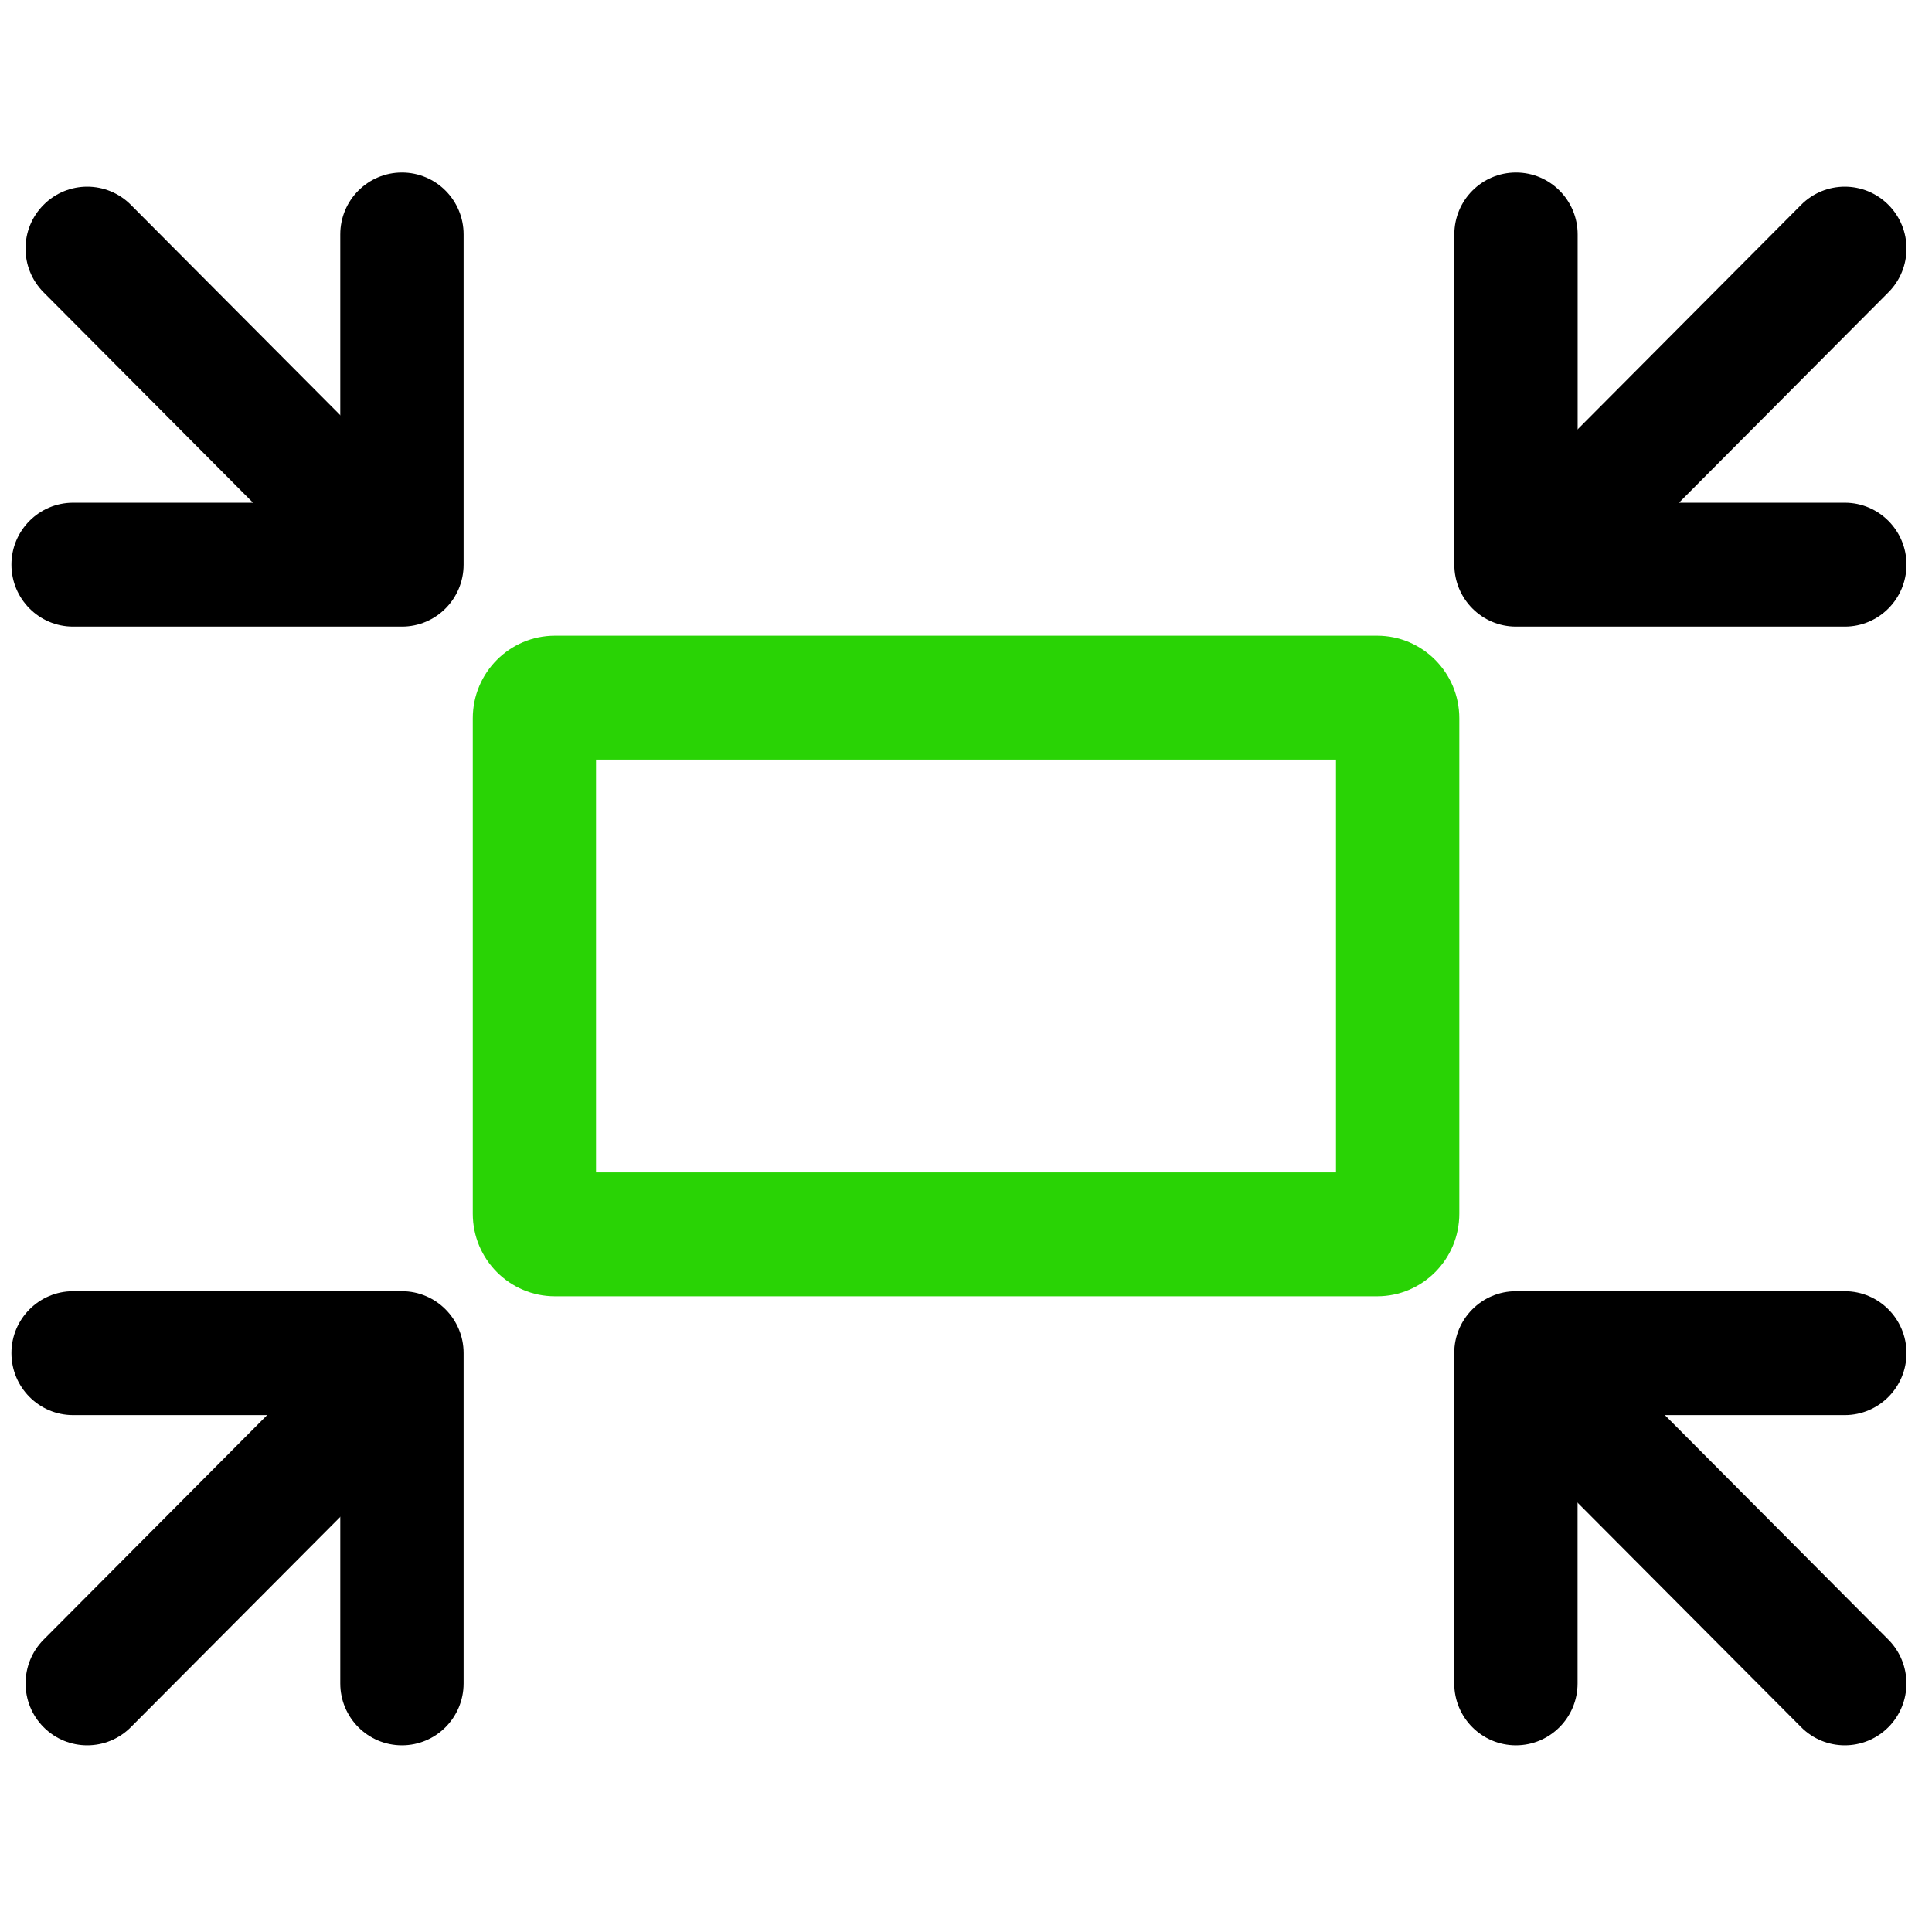 <svg width="24" height="24" viewBox="0 0 24 24" fill="none" xmlns="http://www.w3.org/2000/svg">
<path fill-rule="evenodd" clip-rule="evenodd" d="M7.404 9.436V14.564H16.596V9.436H7.404ZM6.894 7.897C6.33 7.897 5.873 8.357 5.873 8.923V15.077C5.873 15.643 6.33 16.103 6.894 16.103H17.107C17.671 16.103 18.128 15.643 18.128 15.077V8.923C18.128 8.357 17.671 7.897 17.107 7.897H6.894Z" fill="#29D305"/>
<path fill-rule="evenodd" clip-rule="evenodd" d="M5.759 7.014C5.759 7.439 5.416 7.784 4.993 7.784L0.908 7.784C0.485 7.784 0.142 7.439 0.142 7.014C0.142 6.59 0.485 6.245 0.908 6.245L4.227 6.245L4.227 2.912C4.227 2.487 4.57 2.143 4.993 2.143C5.416 2.143 5.759 2.487 5.759 2.912L5.759 7.014Z" fill="black"/>
<path fill-rule="evenodd" clip-rule="evenodd" d="M5.759 16.809C5.759 16.385 5.416 16.04 4.993 16.04L0.908 16.04C0.485 16.04 0.142 16.385 0.142 16.809C0.142 17.234 0.485 17.579 0.908 17.579L4.227 17.579L4.227 20.912C4.227 21.337 4.57 21.681 4.993 21.681C5.416 21.681 5.759 21.337 5.759 20.912L5.759 16.809Z" fill="black"/>
<path fill-rule="evenodd" clip-rule="evenodd" d="M18.832 7.784C18.409 7.784 18.066 7.439 18.066 7.014L18.066 2.912C18.066 2.487 18.409 2.143 18.832 2.143C19.255 2.143 19.598 2.487 19.598 2.912L19.598 6.245L22.917 6.245C23.34 6.245 23.683 6.59 23.683 7.014C23.683 7.439 23.34 7.784 22.917 7.784L18.832 7.784Z" fill="black"/>
<path fill-rule="evenodd" clip-rule="evenodd" d="M18.831 16.04C18.408 16.04 18.065 16.385 18.065 16.809L18.065 20.912C18.065 21.337 18.408 21.681 18.831 21.681C19.254 21.681 19.597 21.337 19.597 20.912L19.597 17.579L22.916 17.579C23.34 17.579 23.683 17.234 23.683 16.809C23.683 16.385 23.34 16.04 22.916 16.04L18.831 16.04Z" fill="black"/>
<path fill-rule="evenodd" clip-rule="evenodd" d="M23.458 2.544C23.758 2.844 23.758 3.331 23.458 3.632L20.57 6.533C20.271 6.833 19.786 6.833 19.487 6.533C19.187 6.232 19.187 5.745 19.487 5.445L22.375 2.544C22.674 2.244 23.159 2.244 23.458 2.544Z" fill="black"/>
<path fill-rule="evenodd" clip-rule="evenodd" d="M4.514 17.467C4.813 17.768 4.813 18.255 4.514 18.555L1.625 21.456C1.326 21.756 0.841 21.756 0.542 21.456C0.243 21.156 0.243 20.669 0.542 20.368L3.43 17.467C3.729 17.167 4.214 17.167 4.514 17.467Z" fill="black"/>
<path fill-rule="evenodd" clip-rule="evenodd" d="M0.542 2.544C0.242 2.844 0.242 3.331 0.542 3.632L3.43 6.533C3.729 6.833 4.214 6.833 4.513 6.533C4.813 6.232 4.813 5.745 4.513 5.445L1.625 2.544C1.326 2.244 0.841 2.244 0.542 2.544Z" fill="black"/>
<path fill-rule="evenodd" clip-rule="evenodd" d="M19.486 17.467C19.187 17.768 19.187 18.255 19.486 18.555L22.375 21.456C22.674 21.756 23.159 21.756 23.458 21.456C23.757 21.156 23.757 20.669 23.458 20.368L20.57 17.467C20.27 17.167 19.786 17.167 19.486 17.467Z" fill="black"/>
</svg>
